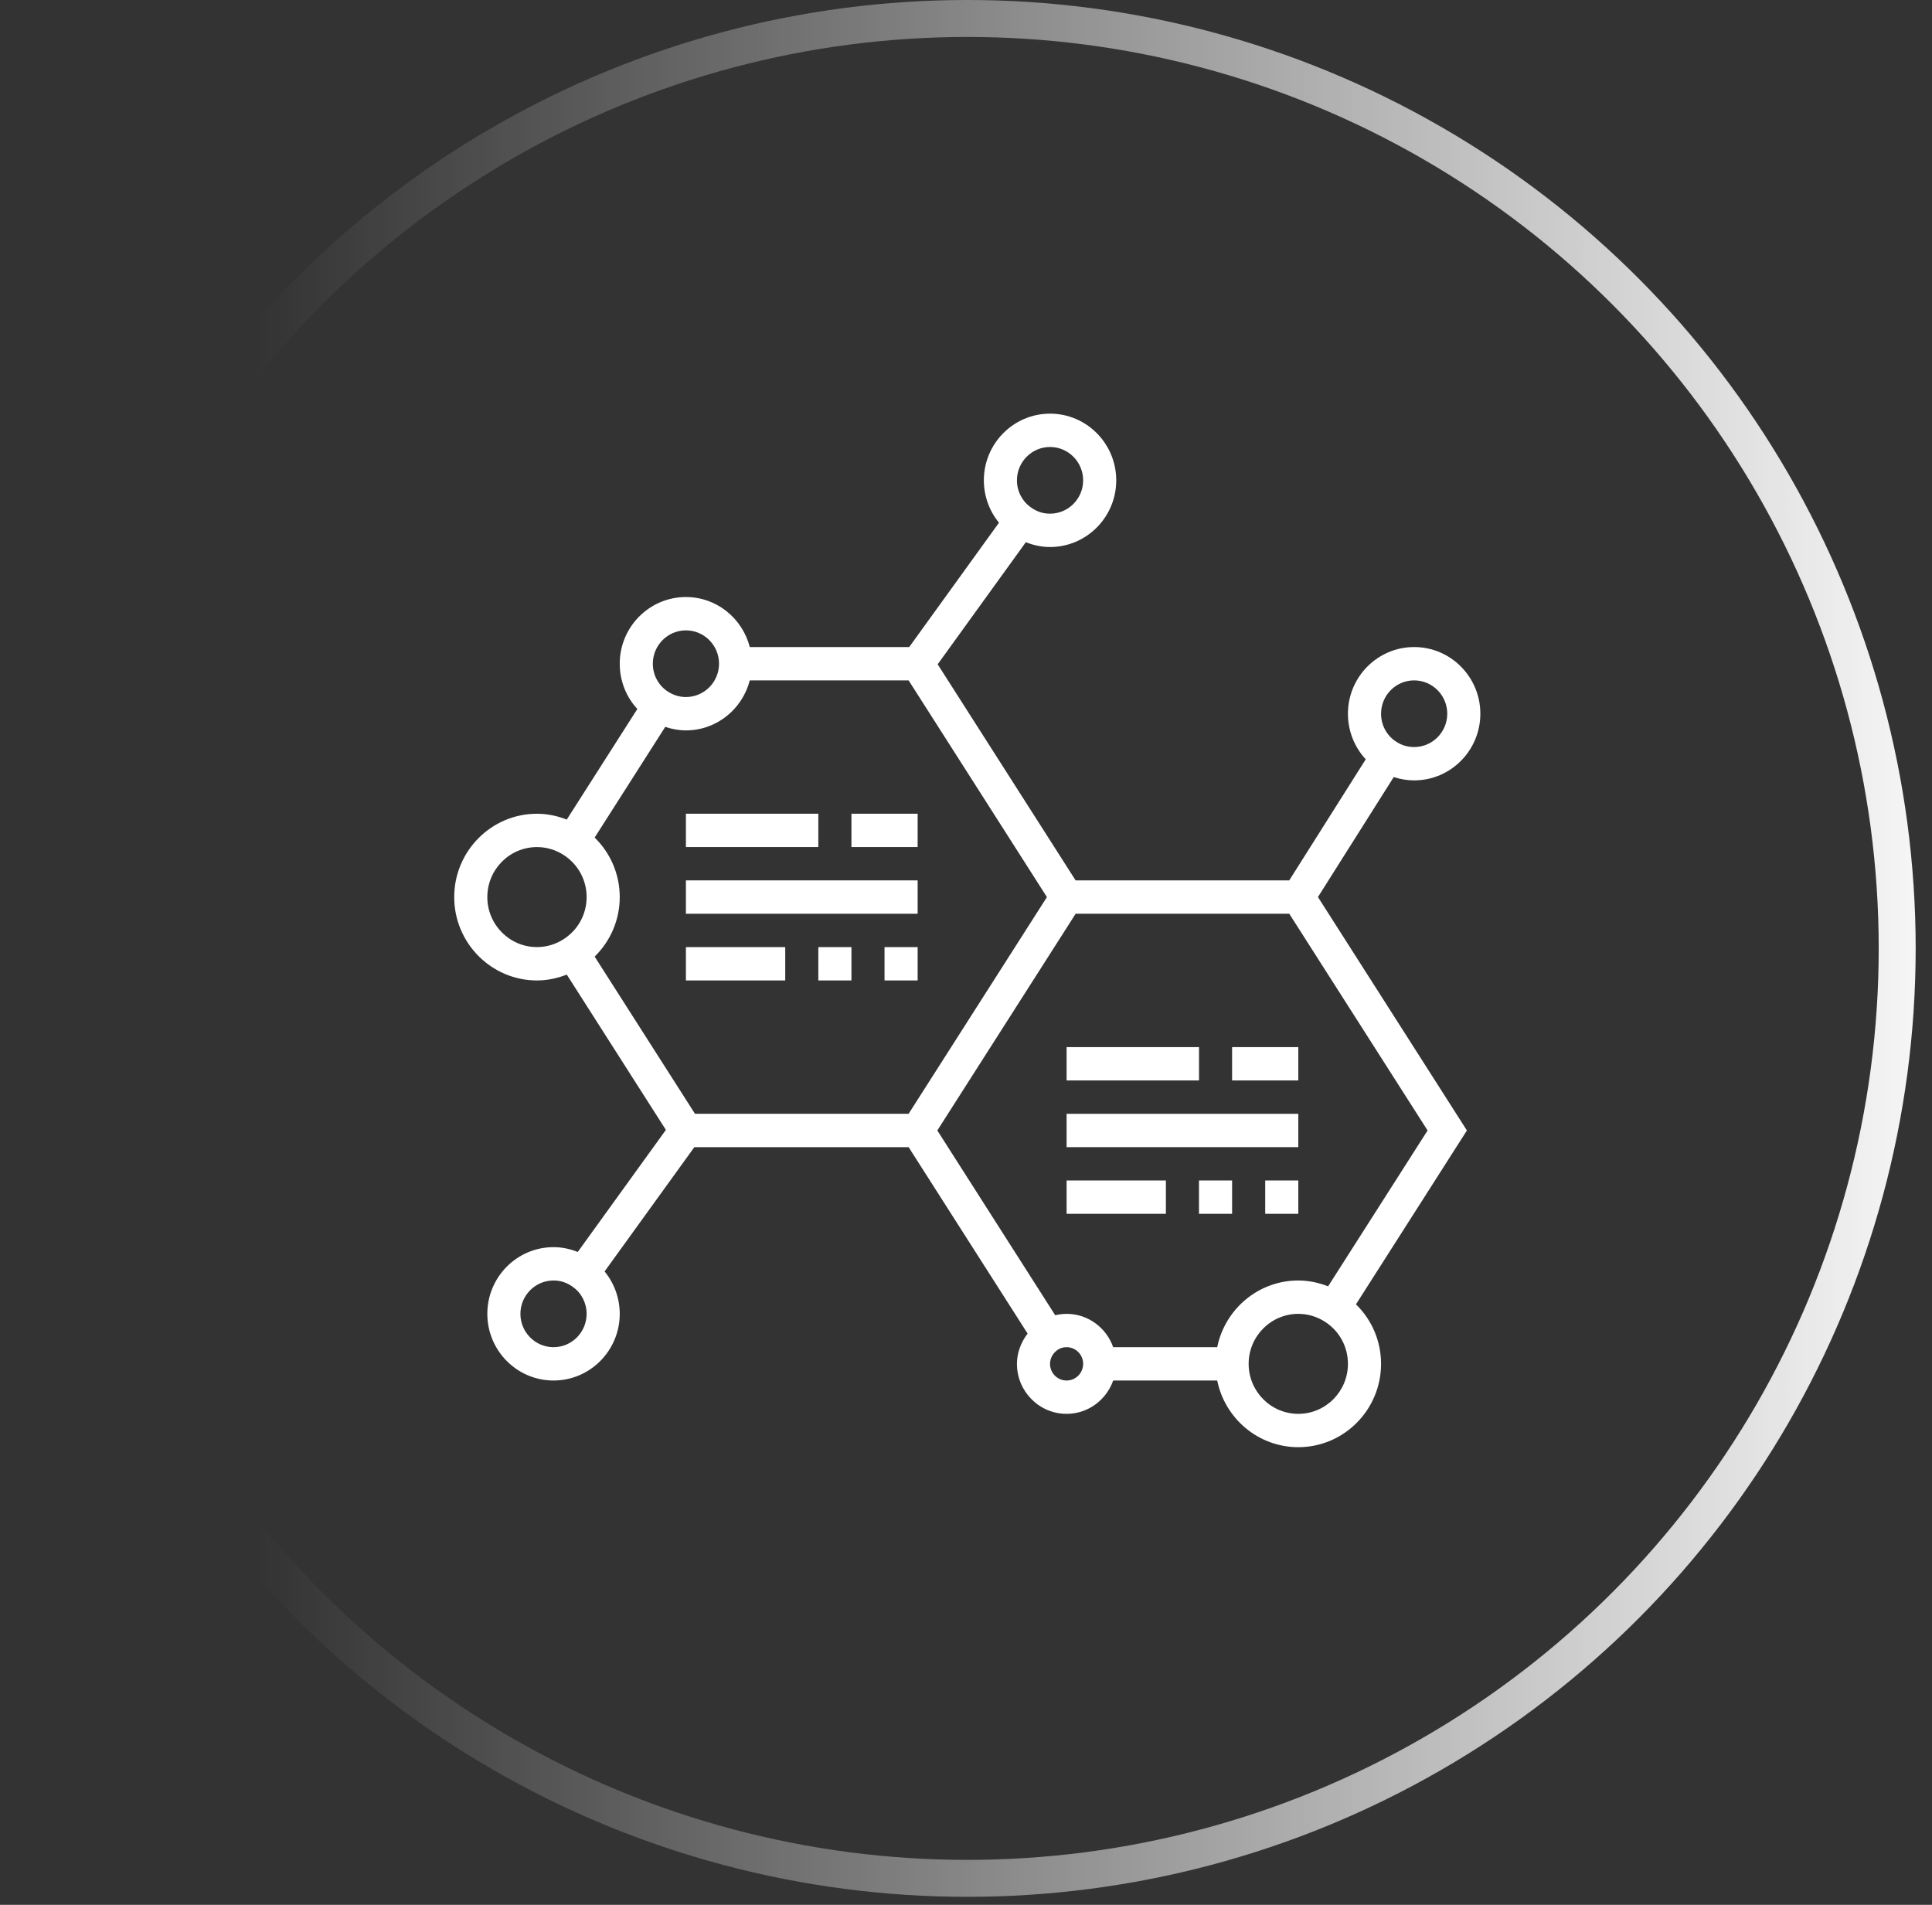 <svg width="71" height="70" viewBox="0 0 71 70" fill="none" xmlns="http://www.w3.org/2000/svg">
<rect x="0" y="0" width="71" height="70" fill="#333333" stroke="none"/>
<circle cx="35.547" cy="34.853" r="34.174" stroke="url(#paint0_linear)" stroke-width="1.358"/>
<g clip-path="url(#clip0)">
<path d="M48.434 32.965L51.219 28.556C51.458 28.634 51.711 28.678 51.969 28.678C53.311 28.678 54.402 27.579 54.402 26.228C54.402 24.877 53.311 23.778 51.969 23.778C50.628 23.778 49.536 24.877 49.536 26.228C49.536 26.863 49.775 27.457 50.19 27.903L47.378 32.354H39.529L34.459 24.412L37.699 19.925C37.978 20.037 38.276 20.102 38.588 20.102C39.93 20.102 41.021 19.003 41.021 17.652C41.021 16.3 39.93 15.201 38.588 15.201C37.247 15.201 36.156 16.3 36.156 17.652C36.156 18.23 36.361 18.782 36.712 19.209L33.413 23.778H27.554C27.282 22.723 26.338 21.94 25.207 21.94C23.866 21.94 22.775 23.039 22.775 24.39C22.775 25.019 23.01 25.609 23.422 26.054L20.828 30.119C20.48 29.982 20.112 29.904 19.733 29.904C18.057 29.904 16.692 31.278 16.692 32.967C16.692 34.656 18.057 36.03 19.733 36.03C20.112 36.03 20.482 35.951 20.829 35.815L24.471 41.522L21.232 46.008C20.952 45.896 20.654 45.831 20.342 45.831C19 45.831 17.909 46.93 17.909 48.282C17.909 49.633 19 50.732 20.342 50.732C21.683 50.732 22.775 49.633 22.775 48.282C22.775 47.703 22.57 47.151 22.218 46.724L25.517 42.156H33.391L37.764 49.007C37.522 49.324 37.372 49.712 37.372 50.119C37.372 51.133 38.191 51.957 39.197 51.957C39.989 51.957 40.658 51.443 40.909 50.732H44.732C45.015 52.128 46.243 53.182 47.712 53.182C49.389 53.182 50.753 51.808 50.753 50.119C50.753 49.28 50.413 48.5 49.831 47.932L53.908 41.543L48.434 32.965ZM51.969 25.003C52.64 25.003 53.186 25.552 53.186 26.228C53.186 26.904 52.64 27.453 51.969 27.453C51.733 27.453 51.51 27.388 51.315 27.26C50.963 27.036 50.753 26.65 50.753 26.228C50.753 25.552 51.298 25.003 51.969 25.003ZM38.588 16.426C39.259 16.426 39.805 16.976 39.805 17.652C39.805 18.327 39.259 18.877 38.588 18.877C38.327 18.877 38.084 18.797 37.869 18.634C37.558 18.412 37.372 18.045 37.372 17.652C37.372 16.976 37.918 16.426 38.588 16.426ZM27.554 25.003H33.391L38.474 32.967L33.391 40.93H25.54L21.853 35.154C22.435 34.584 22.775 33.805 22.775 32.967C22.775 32.127 22.435 31.348 21.853 30.779L24.448 26.711C24.694 26.794 24.948 26.841 25.207 26.841C26.338 26.841 27.282 26.057 27.554 25.003ZM25.207 23.165C25.878 23.165 26.424 23.715 26.424 24.39C26.424 25.066 25.878 25.615 25.207 25.615C24.975 25.615 24.754 25.549 24.549 25.418C24.2 25.193 23.991 24.809 23.991 24.39C23.991 23.715 24.537 23.165 25.207 23.165ZM17.909 32.967C17.909 31.953 18.727 31.129 19.733 31.129C20.083 31.129 20.423 31.23 20.719 31.423C21.244 31.762 21.558 32.339 21.558 32.967C21.558 33.594 21.244 34.171 20.716 34.511C20.423 34.703 20.083 34.804 19.733 34.804C18.727 34.804 17.909 33.98 17.909 32.967ZM20.342 49.507C19.671 49.507 19.125 48.957 19.125 48.282C19.125 47.606 19.671 47.056 20.342 47.056C20.603 47.056 20.846 47.137 21.061 47.299C21.372 47.521 21.558 47.888 21.558 48.282C21.558 48.957 21.013 49.507 20.342 49.507ZM39.197 50.732C38.861 50.732 38.588 50.458 38.588 50.119C38.588 49.913 38.695 49.717 38.88 49.597C38.969 49.537 39.076 49.507 39.197 49.507C39.532 49.507 39.805 49.781 39.805 50.119C39.805 50.458 39.532 50.732 39.197 50.732ZM44.732 49.507H40.909C40.658 48.795 39.989 48.282 39.197 48.282C39.053 48.282 38.914 48.302 38.779 48.334L34.446 41.543L39.529 33.579H47.38L52.463 41.543L48.807 47.271C48.459 47.135 48.09 47.056 47.712 47.056C46.243 47.056 45.015 48.111 44.732 49.507ZM47.712 51.957C46.706 51.957 45.887 51.133 45.887 50.119C45.887 49.106 46.706 48.282 47.712 48.282C48.062 48.282 48.401 48.383 48.698 48.576C49.223 48.915 49.536 49.492 49.536 50.119C49.536 51.133 48.718 51.957 47.712 51.957Z" fill="white"/>
<path d="M25.207 29.903H30.073V31.128H25.207V29.903Z" fill="white"/>
<path d="M31.29 29.903H33.723V31.128H31.29V29.903Z" fill="white"/>
<path d="M25.207 32.353H33.723V33.579H25.207V32.353Z" fill="white"/>
<path d="M32.506 34.805H33.723V36.03H32.506V34.805Z" fill="white"/>
<path d="M30.073 34.805H31.29V36.03H30.073V34.805Z" fill="white"/>
<path d="M25.207 34.805H28.857V36.03H25.207V34.805Z" fill="white"/>
<path d="M39.197 38.48H44.063V39.705H39.197V38.48Z" fill="white"/>
<path d="M45.279 38.48H47.712V39.705H45.279V38.48Z" fill="white"/>
<path d="M39.197 40.931H47.712V42.156H39.197V40.931Z" fill="white"/>
<path d="M46.496 43.381H47.712V44.606H46.496V43.381Z" fill="white"/>
<path d="M44.062 43.381H45.279V44.606H44.062V43.381Z" fill="white"/>
<path d="M39.197 43.381H42.846V44.606H39.197V43.381Z" fill="white"/>
</g>
<defs>
<linearGradient id="paint0_linear" x1="73.412" y1="34.853" x2="9.408" y2="34.853" gradientUnits="userSpaceOnUse">
<stop stop-color="white"/>
<stop offset="1" stop-color="white" stop-opacity="0"/>
</linearGradient>
<clipPath id="clip0">
<rect width="38.926" height="39.206" fill="white" transform="translate(16.084 14.589)"/>
</clipPath>
</defs>
</svg>

